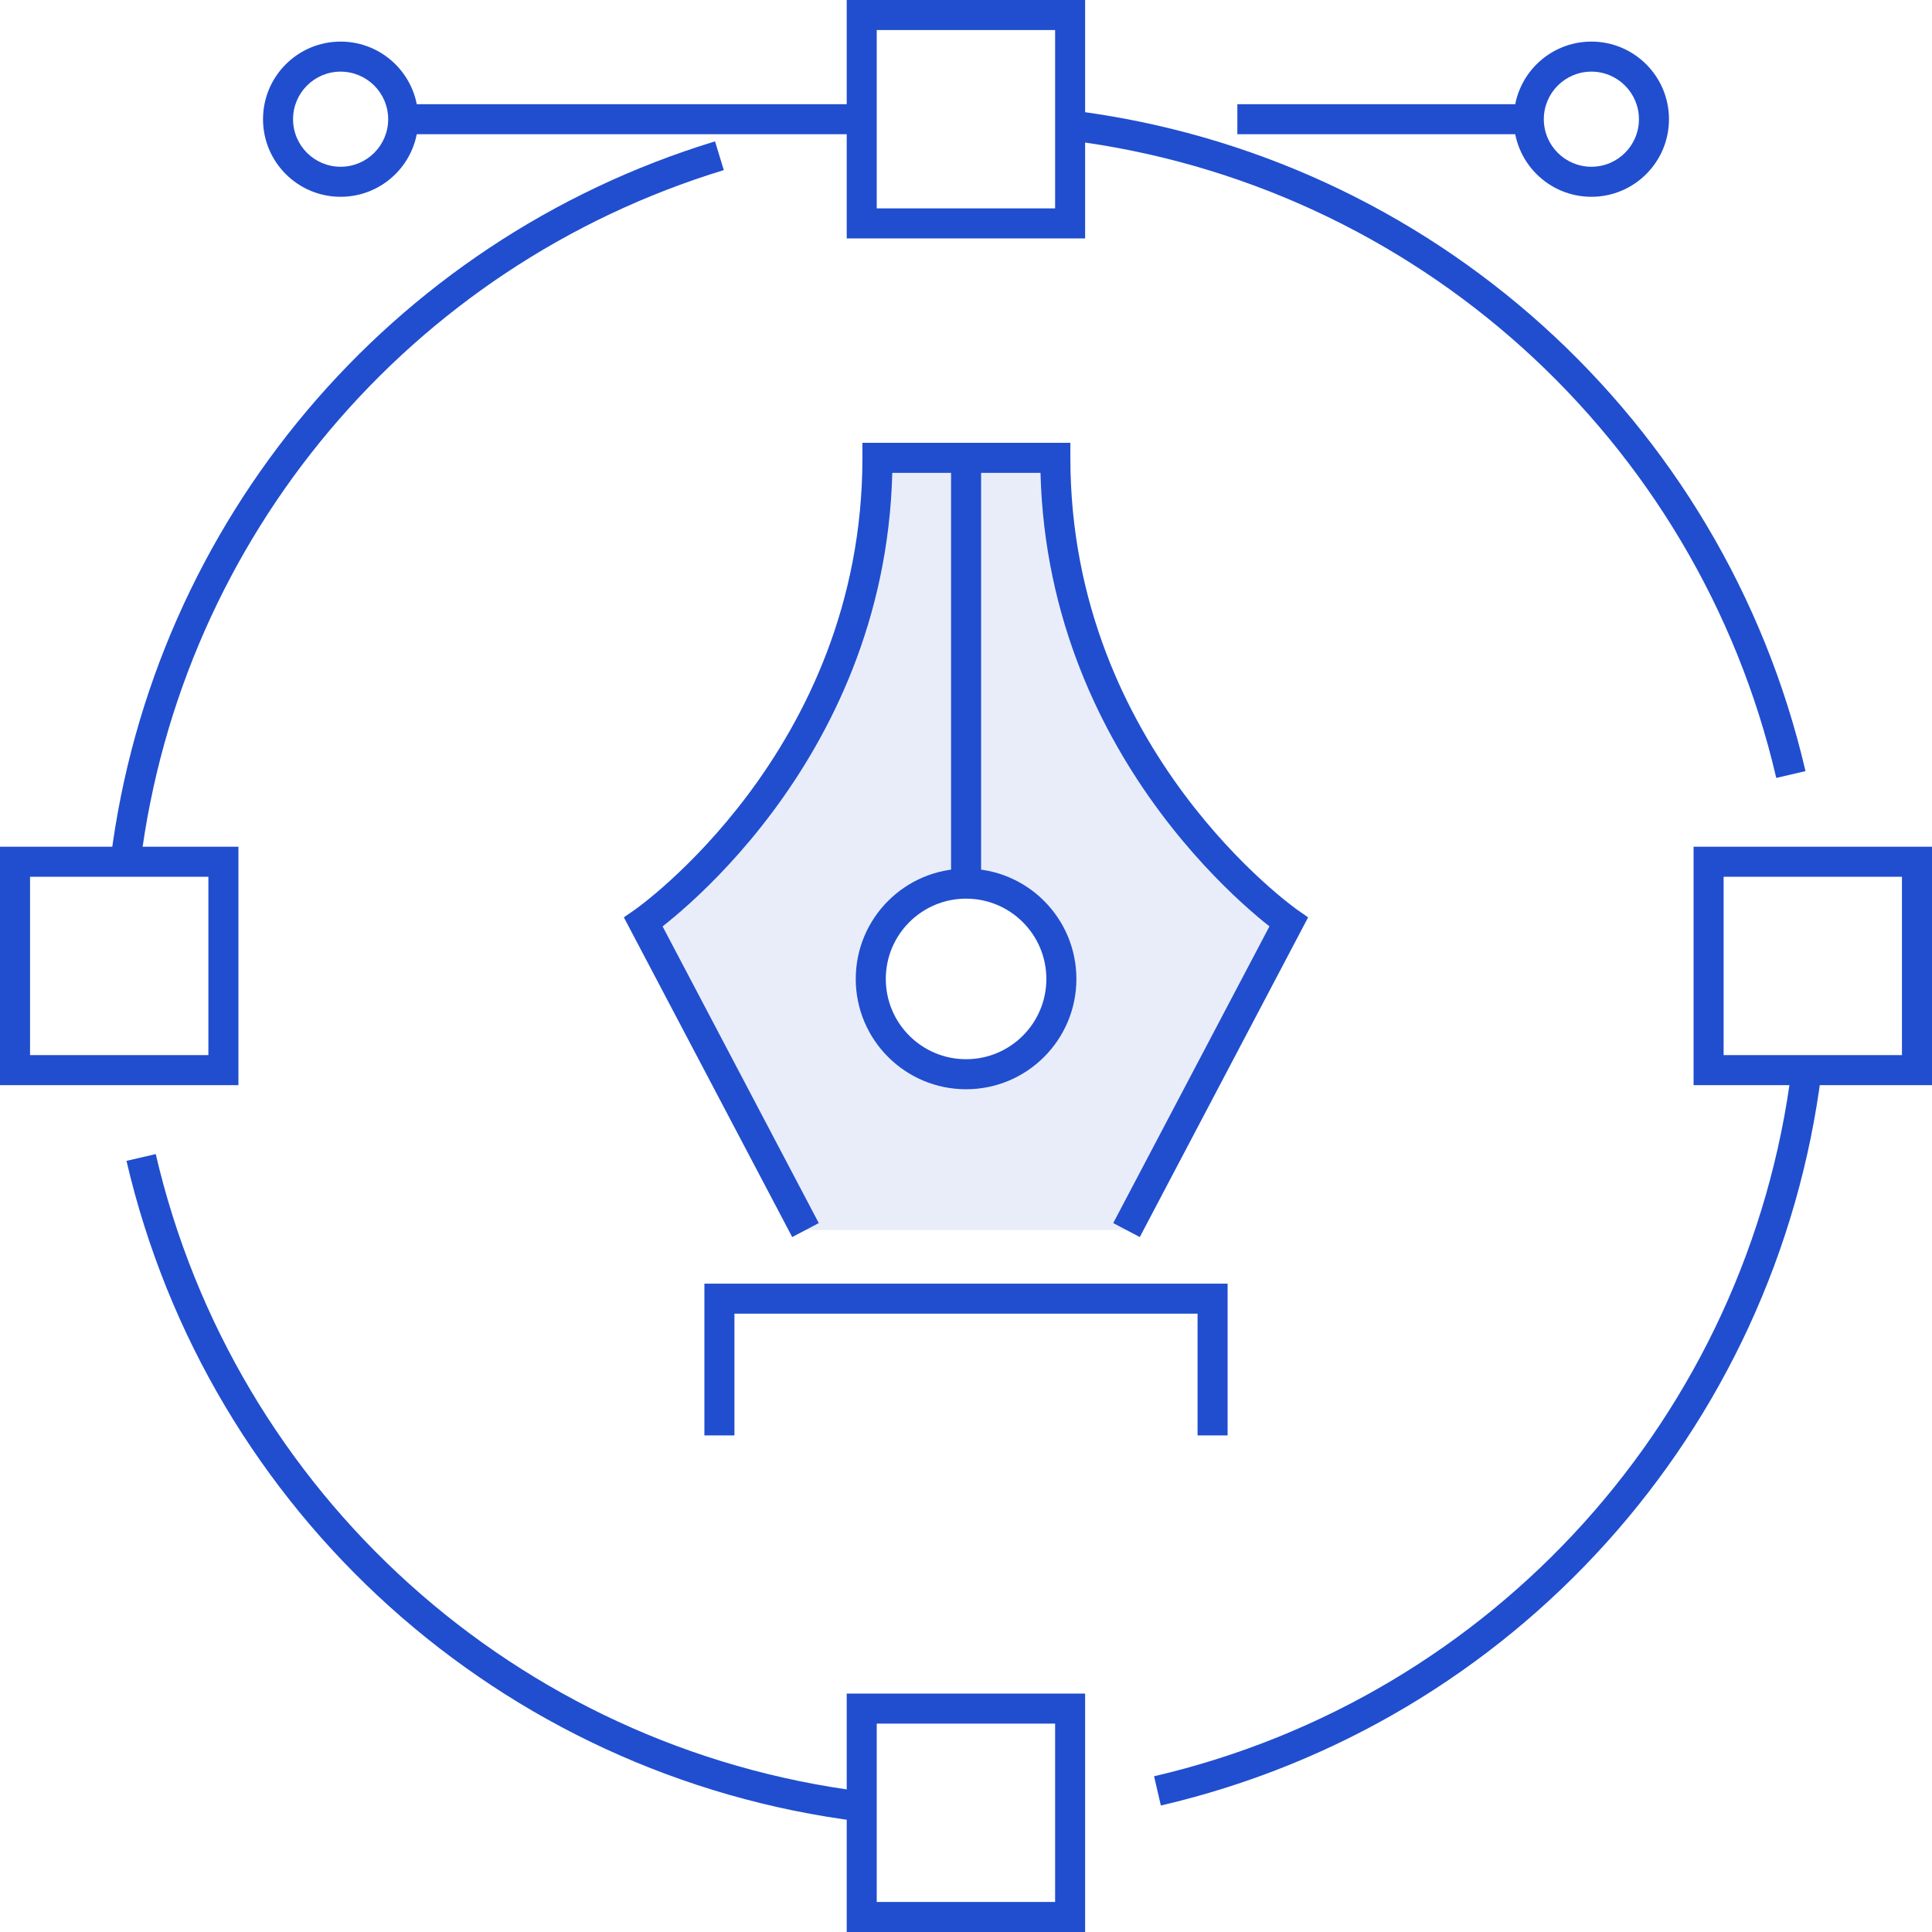 <svg width="64" height="64" viewBox="0 0 64 64" fill="none" xmlns="http://www.w3.org/2000/svg">
<g clip-path="url(#clip0_421_292)">
<path opacity="0.1" fill-rule="evenodd" clip-rule="evenodd" d="M29.067 15.166H34.959C34.959 25.153 42.688 30.546 42.688 30.546L37.317 40.747H26.683L21.311 30.546C21.311 30.546 29.067 25.163 29.067 15.166ZM28.84 32.429C28.84 34.173 30.254 35.586 31.997 35.586C32.835 35.586 33.638 35.253 34.23 34.661C34.822 34.069 35.154 33.266 35.154 32.429C35.154 30.686 33.741 29.272 31.997 29.272C30.254 29.272 28.84 30.686 28.84 32.429Z" fill="#204ECF"/>
<path fill-rule="evenodd" clip-rule="evenodd" d="M13.356 3.452H28.546V4.446H13.356V3.452Z" fill="#204ECF"/>
<path fill-rule="evenodd" clip-rule="evenodd" d="M11.283 2.373C10.413 2.373 9.708 3.079 9.708 3.949C9.708 4.819 10.413 5.524 11.283 5.524C12.153 5.524 12.859 4.819 12.859 3.949C12.859 3.079 12.153 2.373 11.283 2.373ZM8.713 3.949C8.713 2.529 9.864 1.378 11.283 1.378C12.703 1.378 13.854 2.529 13.854 3.949C13.854 5.368 12.703 6.519 11.283 6.519C9.864 6.519 8.713 5.368 8.713 3.949Z" fill="#204ECF"/>
<path fill-rule="evenodd" clip-rule="evenodd" d="M52.717 2.373C51.847 2.373 51.141 3.079 51.141 3.949C51.141 4.819 51.847 5.524 52.717 5.524C53.587 5.524 54.292 4.819 54.292 3.949C54.292 3.079 53.587 2.373 52.717 2.373ZM50.146 3.949C50.146 2.529 51.297 1.378 52.717 1.378C54.136 1.378 55.287 2.529 55.287 3.949C55.287 5.368 54.136 6.519 52.717 6.519C51.297 6.519 50.146 5.368 50.146 3.949Z" fill="#204ECF"/>
<path fill-rule="evenodd" clip-rule="evenodd" d="M50.644 4.446H40.989V3.452H50.644V4.446Z" fill="#204ECF"/>
<path fill-rule="evenodd" clip-rule="evenodd" d="M28.049 0H35.946V7.898H28.049V0ZM29.043 0.995V6.903H34.952V0.995H29.043Z" fill="#204ECF"/>
<path fill-rule="evenodd" clip-rule="evenodd" d="M23.977 5.635C13.578 8.807 6.012 17.79 4.653 28.576L3.666 28.452C5.074 17.277 12.913 7.97 23.686 4.683L23.977 5.635Z" fill="#204ECF"/>
<path fill-rule="evenodd" clip-rule="evenodd" d="M35.516 3.66C47.399 5.144 57.097 13.88 59.809 25.544L58.841 25.77C56.222 14.511 46.862 6.079 35.392 4.647L35.516 3.66Z" fill="#204ECF"/>
<path fill-rule="evenodd" clip-rule="evenodd" d="M28.484 60.339C16.601 58.855 6.903 50.119 4.19 38.455L5.159 38.23C7.778 49.488 17.138 57.92 28.608 59.352L28.484 60.339Z" fill="#204ECF"/>
<path fill-rule="evenodd" clip-rule="evenodd" d="M38.23 58.841C49.488 56.223 57.92 46.862 59.352 35.393L60.34 35.516C58.856 47.399 50.12 57.097 38.455 59.81L38.23 58.841Z" fill="#204ECF"/>
<path fill-rule="evenodd" clip-rule="evenodd" d="M28.049 56.102H35.946V64H28.049V56.102ZM29.043 57.097V63.005H34.952V57.097H29.043Z" fill="#204ECF"/>
<path fill-rule="evenodd" clip-rule="evenodd" d="M0 28.049H7.898V35.947H0V28.049ZM0.995 29.044V34.952H6.903V29.044H0.995Z" fill="#204ECF"/>
<path fill-rule="evenodd" clip-rule="evenodd" d="M56.102 28.049H64V35.947H56.102V28.049ZM57.097 29.044V34.952H63.005V29.044H57.097Z" fill="#204ECF"/>
<path fill-rule="evenodd" clip-rule="evenodd" d="M23.334 42.523H40.666V47.55H39.671V43.517H24.329V47.55H23.334V42.523Z" fill="#204ECF"/>
<path fill-rule="evenodd" clip-rule="evenodd" d="M32.003 29.769C30.534 29.769 29.343 30.96 29.343 32.429C29.343 33.897 30.534 35.088 32.003 35.088C33.471 35.088 34.662 33.897 34.662 32.429C34.662 30.96 33.471 29.769 32.003 29.769ZM28.348 32.429C28.348 30.41 29.985 28.774 32.003 28.774C34.021 28.774 35.657 30.41 35.657 32.429C35.657 34.447 34.021 36.083 32.003 36.083C29.985 36.083 28.348 34.447 28.348 32.429Z" fill="#204ECF"/>
<path fill-rule="evenodd" clip-rule="evenodd" d="M28.569 14.669H35.457V15.166C35.457 20.024 37.336 23.768 39.223 26.304C40.167 27.572 41.11 28.535 41.816 29.179C42.169 29.502 42.462 29.744 42.665 29.904C42.766 29.984 42.845 30.044 42.898 30.083C42.924 30.102 42.944 30.117 42.957 30.126L42.97 30.136L42.973 30.137L43.333 30.389L37.757 40.979L36.877 40.516L42.052 30.687C42.05 30.686 42.049 30.685 42.048 30.684C41.828 30.511 41.517 30.253 41.145 29.914C40.402 29.235 39.414 28.226 38.425 26.898C36.512 24.327 34.592 20.55 34.468 15.664H29.558C29.434 20.555 27.507 24.333 25.588 26.902C24.596 28.23 23.604 29.238 22.858 29.916C22.485 30.255 22.173 30.512 21.952 30.686C21.951 30.686 21.95 30.687 21.949 30.688L27.123 40.516L26.243 40.979L20.666 30.388L21.027 30.137L21.031 30.135L21.044 30.125C21.057 30.116 21.077 30.102 21.104 30.082C21.156 30.043 21.235 29.984 21.337 29.904C21.541 29.744 21.835 29.502 22.189 29.18C22.897 28.536 23.844 27.574 24.791 26.307C26.684 23.772 28.569 20.029 28.569 15.166V14.669Z" fill="#204ECF"/>
<path fill-rule="evenodd" clip-rule="evenodd" d="M31.505 29.272V15.166H32.5V29.272H31.505Z" fill="#204ECF"/>
</g>
<defs>
<clipPath id="clip0_421_292">
<rect width="64" height="64" fill="white"/>
</clipPath>
</defs>
</svg>
